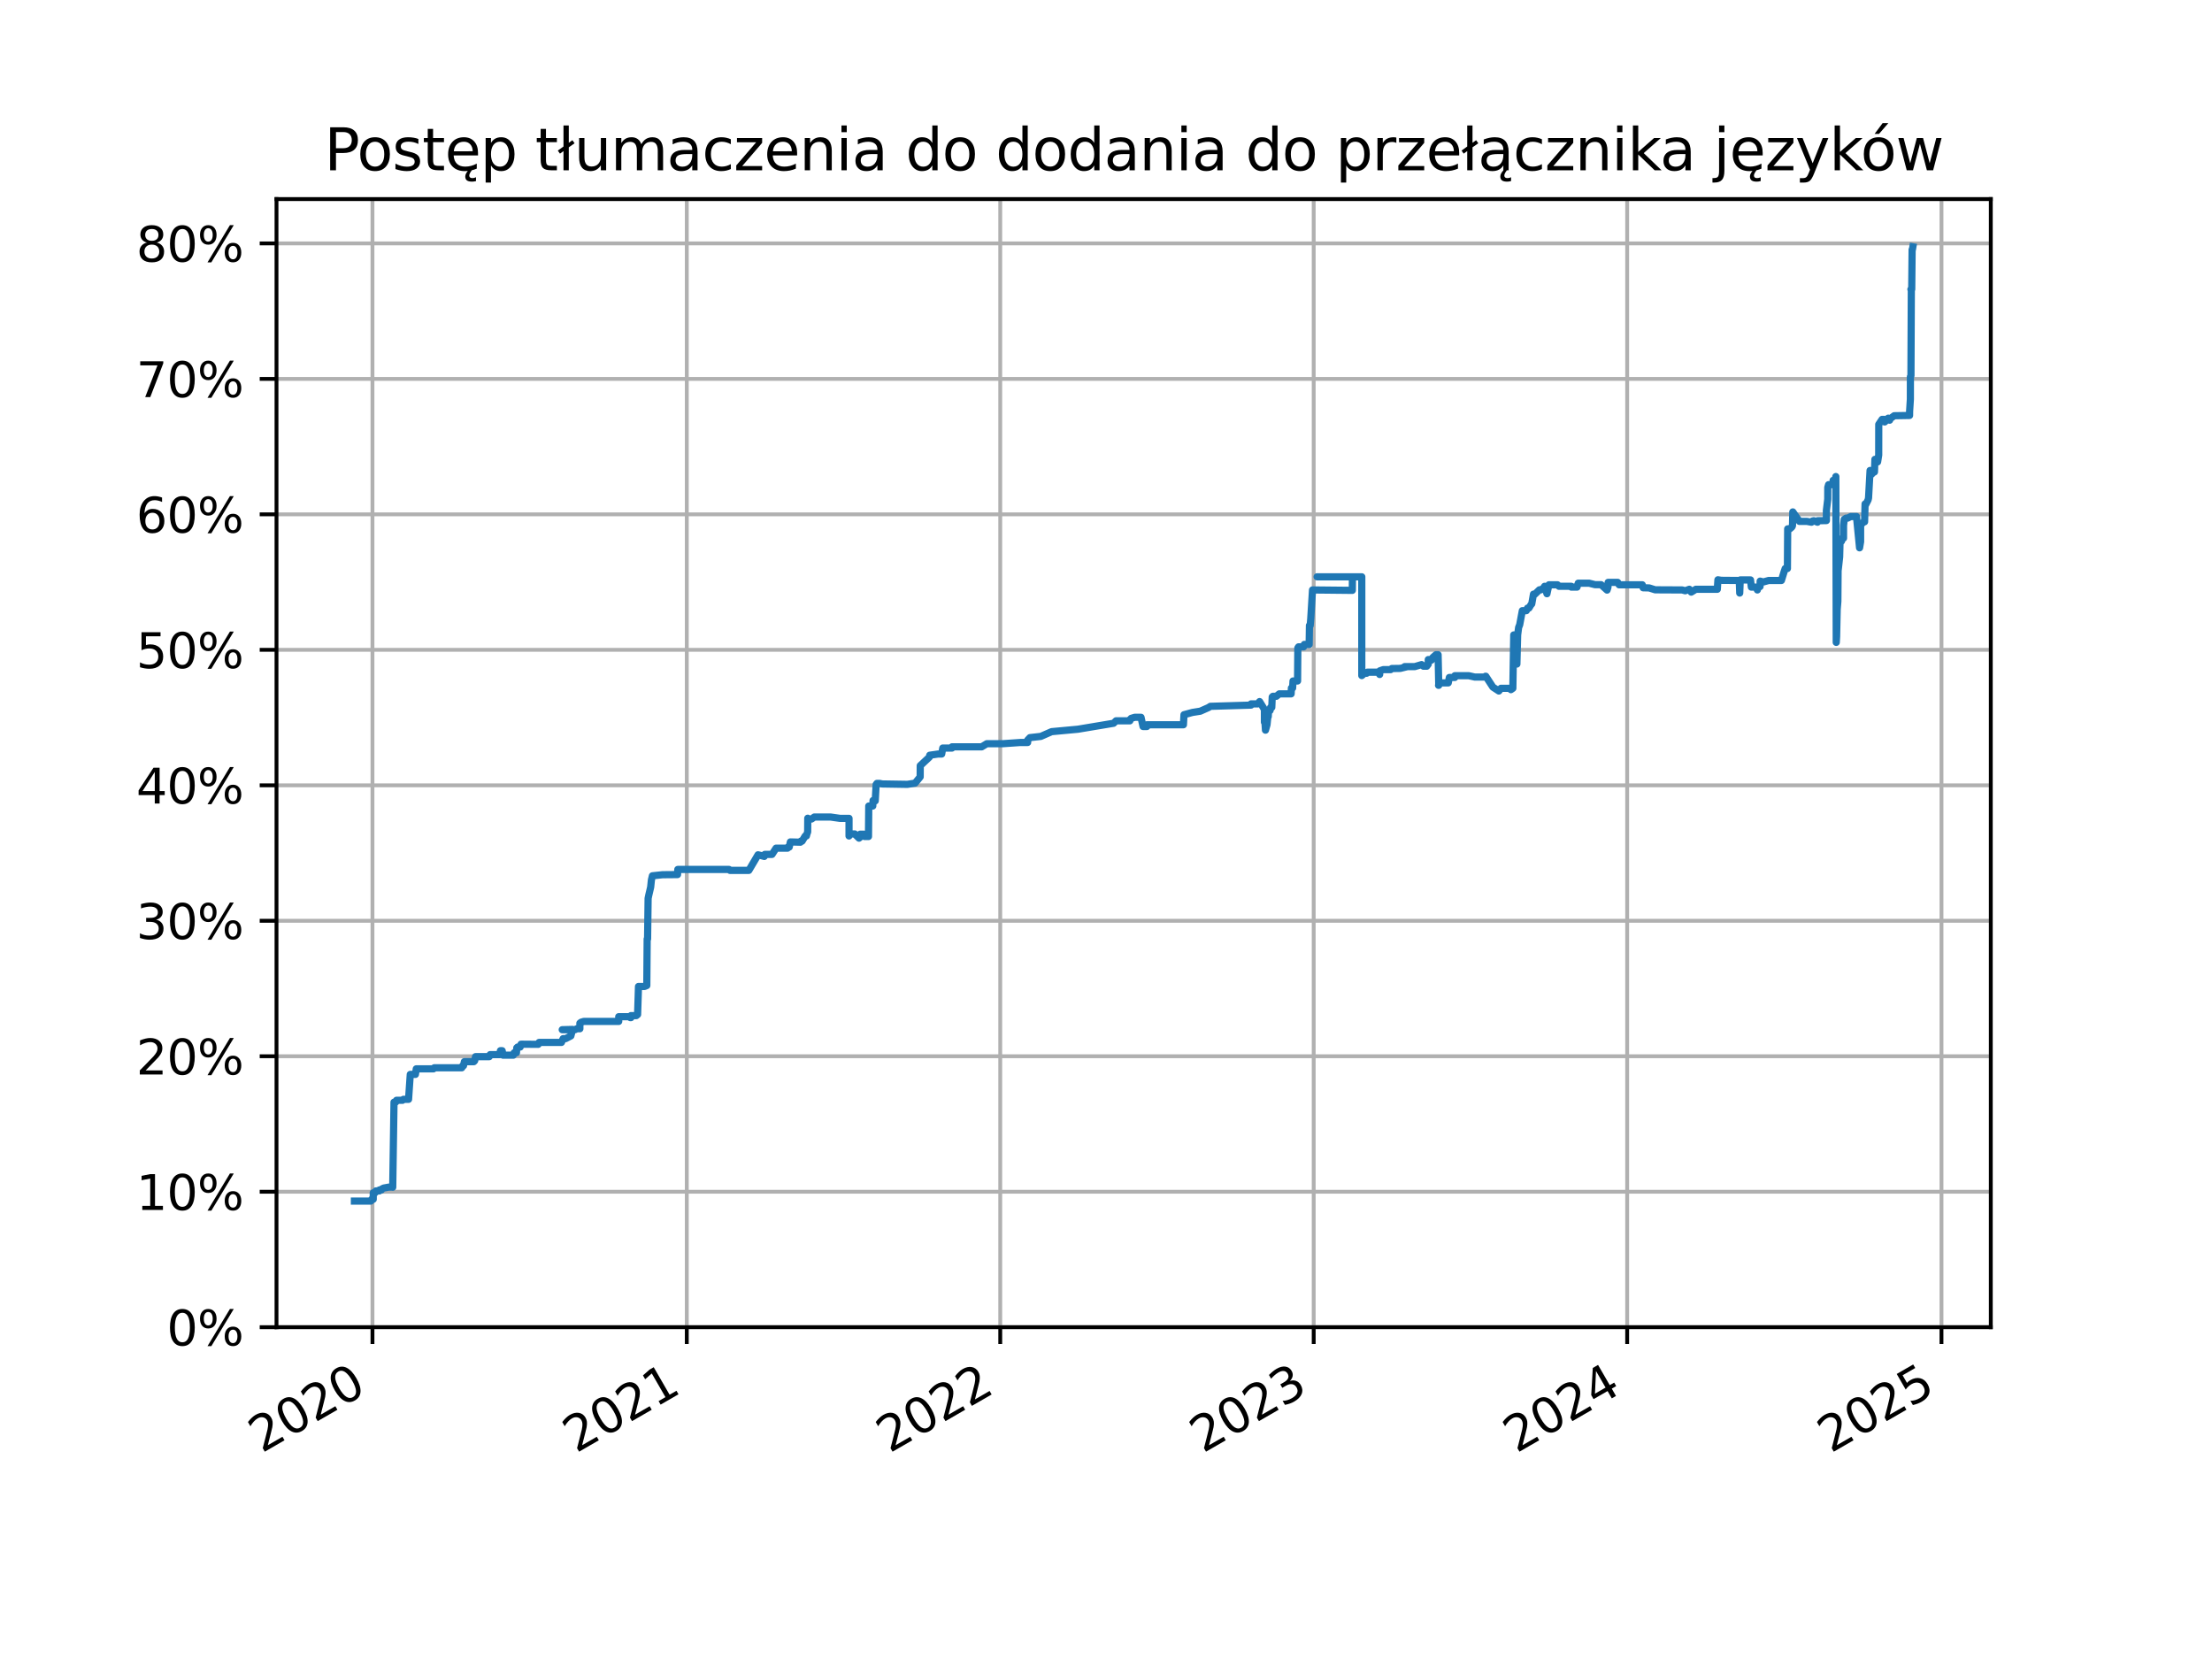 <?xml version="1.0" encoding="utf-8" standalone="no"?>
<!DOCTYPE svg PUBLIC "-//W3C//DTD SVG 1.1//EN"
  "http://www.w3.org/Graphics/SVG/1.1/DTD/svg11.dtd">
<svg xmlns:xlink="http://www.w3.org/1999/xlink" width="460.8pt" height="345.6pt" viewBox="0 0 460.8 345.6" xmlns="http://www.w3.org/2000/svg" version="1.1">
 <defs>
  <style type="text/css">*{stroke-linejoin: round; stroke-linecap: butt}</style>
 </defs>
 <g id="figure_1">
  <g id="patch_1">
   <path d="M 0 345.6 
L 460.8 345.6 
L 460.8 0 
L 0 0 
z
" style="fill: #ffffff"/>
  </g>
  <g id="axes_1">
   <g id="patch_2">
    <path d="M 57.6 276.48 
L 414.72 276.48 
L 414.72 41.472 
L 57.6 41.472 
z
" style="fill: #ffffff"/>
   </g>
   <g id="matplotlib.axis_1">
    <g id="xtick_1">
     <g id="line2d_1">
      <path d="M 77.593 276.48 
L 77.593 41.472 
" clip-path="url(#p7b537347e5)" style="fill: none; stroke: #b0b0b0; stroke-width: 0.8; stroke-linecap: square"/>
     </g>
     <g id="line2d_2">
      <defs>
       <path id="m3f45833c8d" d="M 0 0 
L 0 3.5 
" style="stroke: #000000; stroke-width: 0.8"/>
      </defs>
      <g>
       <use xlink:href="#m3f45833c8d" x="77.593" y="276.48" style="stroke: #000000; stroke-width: 0.8"/>
      </g>
     </g>
     <g id="text_1">
      <!-- 2020 -->
      <g transform="translate(54.513 302.785) rotate(-30) scale(0.1 -0.1)">
       <defs>
        <path id="DejaVuSans-32" d="M 1228 531 
L 3431 531 
L 3431 0 
L 469 0 
L 469 531 
Q 828 903 1448 1529 
Q 2069 2156 2228 2338 
Q 2531 2678 2651 2914 
Q 2772 3150 2772 3378 
Q 2772 3750 2511 3984 
Q 2250 4219 1831 4219 
Q 1534 4219 1204 4116 
Q 875 4013 500 3803 
L 500 4441 
Q 881 4594 1212 4672 
Q 1544 4750 1819 4750 
Q 2544 4750 2975 4387 
Q 3406 4025 3406 3419 
Q 3406 3131 3298 2873 
Q 3191 2616 2906 2266 
Q 2828 2175 2409 1742 
Q 1991 1309 1228 531 
z
" transform="scale(0.016)"/>
        <path id="DejaVuSans-30" d="M 2034 4250 
Q 1547 4250 1301 3770 
Q 1056 3291 1056 2328 
Q 1056 1369 1301 889 
Q 1547 409 2034 409 
Q 2525 409 2770 889 
Q 3016 1369 3016 2328 
Q 3016 3291 2770 3770 
Q 2525 4250 2034 4250 
z
M 2034 4750 
Q 2819 4750 3233 4129 
Q 3647 3509 3647 2328 
Q 3647 1150 3233 529 
Q 2819 -91 2034 -91 
Q 1250 -91 836 529 
Q 422 1150 422 2328 
Q 422 3509 836 4129 
Q 1250 4750 2034 4750 
z
" transform="scale(0.016)"/>
       </defs>
       <use xlink:href="#DejaVuSans-32"/>
       <use xlink:href="#DejaVuSans-30" x="63.623"/>
       <use xlink:href="#DejaVuSans-32" x="127.246"/>
       <use xlink:href="#DejaVuSans-30" x="190.869"/>
      </g>
     </g>
    </g>
    <g id="xtick_2">
     <g id="line2d_3">
      <path d="M 143.071 276.48 
L 143.071 41.472 
" clip-path="url(#p7b537347e5)" style="fill: none; stroke: #b0b0b0; stroke-width: 0.8; stroke-linecap: square"/>
     </g>
     <g id="line2d_4">
      <g>
       <use xlink:href="#m3f45833c8d" x="143.071" y="276.48" style="stroke: #000000; stroke-width: 0.8"/>
      </g>
     </g>
     <g id="text_2">
      <!-- 2021 -->
      <g transform="translate(119.99 302.785) rotate(-30) scale(0.1 -0.1)">
       <defs>
        <path id="DejaVuSans-31" d="M 794 531 
L 1825 531 
L 1825 4091 
L 703 3866 
L 703 4441 
L 1819 4666 
L 2450 4666 
L 2450 531 
L 3481 531 
L 3481 0 
L 794 0 
L 794 531 
z
" transform="scale(0.016)"/>
       </defs>
       <use xlink:href="#DejaVuSans-32"/>
       <use xlink:href="#DejaVuSans-30" x="63.623"/>
       <use xlink:href="#DejaVuSans-32" x="127.246"/>
       <use xlink:href="#DejaVuSans-31" x="190.869"/>
      </g>
     </g>
    </g>
    <g id="xtick_3">
     <g id="line2d_5">
      <path d="M 208.37 276.48 
L 208.37 41.472 
" clip-path="url(#p7b537347e5)" style="fill: none; stroke: #b0b0b0; stroke-width: 0.8; stroke-linecap: square"/>
     </g>
     <g id="line2d_6">
      <g>
       <use xlink:href="#m3f45833c8d" x="208.37" y="276.48" style="stroke: #000000; stroke-width: 0.8"/>
      </g>
     </g>
     <g id="text_3">
      <!-- 2022 -->
      <g transform="translate(185.289 302.785) rotate(-30) scale(0.1 -0.1)">
       <use xlink:href="#DejaVuSans-32"/>
       <use xlink:href="#DejaVuSans-30" x="63.623"/>
       <use xlink:href="#DejaVuSans-32" x="127.246"/>
       <use xlink:href="#DejaVuSans-32" x="190.869"/>
      </g>
     </g>
    </g>
    <g id="xtick_4">
     <g id="line2d_7">
      <path d="M 273.668 276.48 
L 273.668 41.472 
" clip-path="url(#p7b537347e5)" style="fill: none; stroke: #b0b0b0; stroke-width: 0.8; stroke-linecap: square"/>
     </g>
     <g id="line2d_8">
      <g>
       <use xlink:href="#m3f45833c8d" x="273.668" y="276.48" style="stroke: #000000; stroke-width: 0.8"/>
      </g>
     </g>
     <g id="text_4">
      <!-- 2023 -->
      <g transform="translate(250.588 302.785) rotate(-30) scale(0.1 -0.1)">
       <defs>
        <path id="DejaVuSans-33" d="M 2597 2516 
Q 3050 2419 3304 2112 
Q 3559 1806 3559 1356 
Q 3559 666 3084 287 
Q 2609 -91 1734 -91 
Q 1441 -91 1130 -33 
Q 819 25 488 141 
L 488 750 
Q 750 597 1062 519 
Q 1375 441 1716 441 
Q 2309 441 2620 675 
Q 2931 909 2931 1356 
Q 2931 1769 2642 2001 
Q 2353 2234 1838 2234 
L 1294 2234 
L 1294 2753 
L 1863 2753 
Q 2328 2753 2575 2939 
Q 2822 3125 2822 3475 
Q 2822 3834 2567 4026 
Q 2313 4219 1838 4219 
Q 1578 4219 1281 4162 
Q 984 4106 628 3988 
L 628 4550 
Q 988 4650 1302 4700 
Q 1616 4750 1894 4750 
Q 2613 4750 3031 4423 
Q 3450 4097 3450 3541 
Q 3450 3153 3228 2886 
Q 3006 2619 2597 2516 
z
" transform="scale(0.016)"/>
       </defs>
       <use xlink:href="#DejaVuSans-32"/>
       <use xlink:href="#DejaVuSans-30" x="63.623"/>
       <use xlink:href="#DejaVuSans-32" x="127.246"/>
       <use xlink:href="#DejaVuSans-33" x="190.869"/>
      </g>
     </g>
    </g>
    <g id="xtick_5">
     <g id="line2d_9">
      <path d="M 338.967 276.48 
L 338.967 41.472 
" clip-path="url(#p7b537347e5)" style="fill: none; stroke: #b0b0b0; stroke-width: 0.8; stroke-linecap: square"/>
     </g>
     <g id="line2d_10">
      <g>
       <use xlink:href="#m3f45833c8d" x="338.967" y="276.48" style="stroke: #000000; stroke-width: 0.8"/>
      </g>
     </g>
     <g id="text_5">
      <!-- 2024 -->
      <g transform="translate(315.887 302.785) rotate(-30) scale(0.1 -0.1)">
       <defs>
        <path id="DejaVuSans-34" d="M 2419 4116 
L 825 1625 
L 2419 1625 
L 2419 4116 
z
M 2253 4666 
L 3047 4666 
L 3047 1625 
L 3713 1625 
L 3713 1100 
L 3047 1100 
L 3047 0 
L 2419 0 
L 2419 1100 
L 313 1100 
L 313 1709 
L 2253 4666 
z
" transform="scale(0.016)"/>
       </defs>
       <use xlink:href="#DejaVuSans-32"/>
       <use xlink:href="#DejaVuSans-30" x="63.623"/>
       <use xlink:href="#DejaVuSans-32" x="127.246"/>
       <use xlink:href="#DejaVuSans-34" x="190.869"/>
      </g>
     </g>
    </g>
    <g id="xtick_6">
     <g id="line2d_11">
      <path d="M 404.445 276.48 
L 404.445 41.472 
" clip-path="url(#p7b537347e5)" style="fill: none; stroke: #b0b0b0; stroke-width: 0.8; stroke-linecap: square"/>
     </g>
     <g id="line2d_12">
      <g>
       <use xlink:href="#m3f45833c8d" x="404.445" y="276.48" style="stroke: #000000; stroke-width: 0.8"/>
      </g>
     </g>
     <g id="text_6">
      <!-- 2025 -->
      <g transform="translate(381.365 302.785) rotate(-30) scale(0.1 -0.1)">
       <defs>
        <path id="DejaVuSans-35" d="M 691 4666 
L 3169 4666 
L 3169 4134 
L 1269 4134 
L 1269 2991 
Q 1406 3038 1543 3061 
Q 1681 3084 1819 3084 
Q 2600 3084 3056 2656 
Q 3513 2228 3513 1497 
Q 3513 744 3044 326 
Q 2575 -91 1722 -91 
Q 1428 -91 1123 -41 
Q 819 9 494 109 
L 494 744 
Q 775 591 1075 516 
Q 1375 441 1709 441 
Q 2250 441 2565 725 
Q 2881 1009 2881 1497 
Q 2881 1984 2565 2268 
Q 2250 2553 1709 2553 
Q 1456 2553 1204 2497 
Q 953 2441 691 2322 
L 691 4666 
z
" transform="scale(0.016)"/>
       </defs>
       <use xlink:href="#DejaVuSans-32"/>
       <use xlink:href="#DejaVuSans-30" x="63.623"/>
       <use xlink:href="#DejaVuSans-32" x="127.246"/>
       <use xlink:href="#DejaVuSans-35" x="190.869"/>
      </g>
     </g>
    </g>
   </g>
   <g id="matplotlib.axis_2">
    <g id="ytick_1">
     <g id="line2d_13">
      <path d="M 57.6 276.48 
L 414.72 276.48 
" clip-path="url(#p7b537347e5)" style="fill: none; stroke: #b0b0b0; stroke-width: 0.8; stroke-linecap: square"/>
     </g>
     <g id="line2d_14">
      <defs>
       <path id="m9846910e8b" d="M 0 0 
L -3.5 0 
" style="stroke: #000000; stroke-width: 0.8"/>
      </defs>
      <g>
       <use xlink:href="#m9846910e8b" x="57.6" y="276.48" style="stroke: #000000; stroke-width: 0.8"/>
      </g>
     </g>
     <g id="text_7">
      <!-- 0% -->
      <g transform="translate(34.736 280.279) scale(0.1 -0.1)">
       <defs>
        <path id="DejaVuSans-25" d="M 4653 2053 
Q 4381 2053 4226 1822 
Q 4072 1591 4072 1178 
Q 4072 772 4226 539 
Q 4381 306 4653 306 
Q 4919 306 5073 539 
Q 5228 772 5228 1178 
Q 5228 1588 5073 1820 
Q 4919 2053 4653 2053 
z
M 4653 2450 
Q 5147 2450 5437 2106 
Q 5728 1763 5728 1178 
Q 5728 594 5436 251 
Q 5144 -91 4653 -91 
Q 4153 -91 3862 251 
Q 3572 594 3572 1178 
Q 3572 1766 3864 2108 
Q 4156 2450 4653 2450 
z
M 1428 4353 
Q 1159 4353 1004 4120 
Q 850 3888 850 3481 
Q 850 3069 1003 2837 
Q 1156 2606 1428 2606 
Q 1700 2606 1854 2837 
Q 2009 3069 2009 3481 
Q 2009 3884 1853 4118 
Q 1697 4353 1428 4353 
z
M 4250 4750 
L 4750 4750 
L 1831 -91 
L 1331 -91 
L 4250 4750 
z
M 1428 4750 
Q 1922 4750 2215 4408 
Q 2509 4066 2509 3481 
Q 2509 2891 2217 2550 
Q 1925 2209 1428 2209 
Q 931 2209 642 2551 
Q 353 2894 353 3481 
Q 353 4063 643 4406 
Q 934 4750 1428 4750 
z
" transform="scale(0.016)"/>
       </defs>
       <use xlink:href="#DejaVuSans-30"/>
       <use xlink:href="#DejaVuSans-25" x="63.623"/>
      </g>
     </g>
    </g>
    <g id="ytick_2">
     <g id="line2d_15">
      <path d="M 57.6 248.258 
L 414.72 248.258 
" clip-path="url(#p7b537347e5)" style="fill: none; stroke: #b0b0b0; stroke-width: 0.8; stroke-linecap: square"/>
     </g>
     <g id="line2d_16">
      <g>
       <use xlink:href="#m9846910e8b" x="57.6" y="248.258" style="stroke: #000000; stroke-width: 0.8"/>
      </g>
     </g>
     <g id="text_8">
      <!-- 10% -->
      <g transform="translate(28.373 252.057) scale(0.1 -0.1)">
       <use xlink:href="#DejaVuSans-31"/>
       <use xlink:href="#DejaVuSans-30" x="63.623"/>
       <use xlink:href="#DejaVuSans-25" x="127.246"/>
      </g>
     </g>
    </g>
    <g id="ytick_3">
     <g id="line2d_17">
      <path d="M 57.6 220.037 
L 414.72 220.037 
" clip-path="url(#p7b537347e5)" style="fill: none; stroke: #b0b0b0; stroke-width: 0.8; stroke-linecap: square"/>
     </g>
     <g id="line2d_18">
      <g>
       <use xlink:href="#m9846910e8b" x="57.6" y="220.037" style="stroke: #000000; stroke-width: 0.8"/>
      </g>
     </g>
     <g id="text_9">
      <!-- 20% -->
      <g transform="translate(28.373 223.836) scale(0.1 -0.1)">
       <use xlink:href="#DejaVuSans-32"/>
       <use xlink:href="#DejaVuSans-30" x="63.623"/>
       <use xlink:href="#DejaVuSans-25" x="127.246"/>
      </g>
     </g>
    </g>
    <g id="ytick_4">
     <g id="line2d_19">
      <path d="M 57.6 191.815 
L 414.72 191.815 
" clip-path="url(#p7b537347e5)" style="fill: none; stroke: #b0b0b0; stroke-width: 0.8; stroke-linecap: square"/>
     </g>
     <g id="line2d_20">
      <g>
       <use xlink:href="#m9846910e8b" x="57.6" y="191.815" style="stroke: #000000; stroke-width: 0.8"/>
      </g>
     </g>
     <g id="text_10">
      <!-- 30% -->
      <g transform="translate(28.373 195.614) scale(0.1 -0.1)">
       <use xlink:href="#DejaVuSans-33"/>
       <use xlink:href="#DejaVuSans-30" x="63.623"/>
       <use xlink:href="#DejaVuSans-25" x="127.246"/>
      </g>
     </g>
    </g>
    <g id="ytick_5">
     <g id="line2d_21">
      <path d="M 57.6 163.593 
L 414.72 163.593 
" clip-path="url(#p7b537347e5)" style="fill: none; stroke: #b0b0b0; stroke-width: 0.8; stroke-linecap: square"/>
     </g>
     <g id="line2d_22">
      <g>
       <use xlink:href="#m9846910e8b" x="57.6" y="163.593" style="stroke: #000000; stroke-width: 0.8"/>
      </g>
     </g>
     <g id="text_11">
      <!-- 40% -->
      <g transform="translate(28.373 167.392) scale(0.1 -0.1)">
       <use xlink:href="#DejaVuSans-34"/>
       <use xlink:href="#DejaVuSans-30" x="63.623"/>
       <use xlink:href="#DejaVuSans-25" x="127.246"/>
      </g>
     </g>
    </g>
    <g id="ytick_6">
     <g id="line2d_23">
      <path d="M 57.6 135.371 
L 414.72 135.371 
" clip-path="url(#p7b537347e5)" style="fill: none; stroke: #b0b0b0; stroke-width: 0.8; stroke-linecap: square"/>
     </g>
     <g id="line2d_24">
      <g>
       <use xlink:href="#m9846910e8b" x="57.6" y="135.371" style="stroke: #000000; stroke-width: 0.8"/>
      </g>
     </g>
     <g id="text_12">
      <!-- 50% -->
      <g transform="translate(28.373 139.171) scale(0.1 -0.1)">
       <use xlink:href="#DejaVuSans-35"/>
       <use xlink:href="#DejaVuSans-30" x="63.623"/>
       <use xlink:href="#DejaVuSans-25" x="127.246"/>
      </g>
     </g>
    </g>
    <g id="ytick_7">
     <g id="line2d_25">
      <path d="M 57.6 107.15 
L 414.72 107.15 
" clip-path="url(#p7b537347e5)" style="fill: none; stroke: #b0b0b0; stroke-width: 0.8; stroke-linecap: square"/>
     </g>
     <g id="line2d_26">
      <g>
       <use xlink:href="#m9846910e8b" x="57.6" y="107.15" style="stroke: #000000; stroke-width: 0.8"/>
      </g>
     </g>
     <g id="text_13">
      <!-- 60% -->
      <g transform="translate(28.373 110.949) scale(0.1 -0.1)">
       <defs>
        <path id="DejaVuSans-36" d="M 2113 2584 
Q 1688 2584 1439 2293 
Q 1191 2003 1191 1497 
Q 1191 994 1439 701 
Q 1688 409 2113 409 
Q 2538 409 2786 701 
Q 3034 994 3034 1497 
Q 3034 2003 2786 2293 
Q 2538 2584 2113 2584 
z
M 3366 4563 
L 3366 3988 
Q 3128 4100 2886 4159 
Q 2644 4219 2406 4219 
Q 1781 4219 1451 3797 
Q 1122 3375 1075 2522 
Q 1259 2794 1537 2939 
Q 1816 3084 2150 3084 
Q 2853 3084 3261 2657 
Q 3669 2231 3669 1497 
Q 3669 778 3244 343 
Q 2819 -91 2113 -91 
Q 1303 -91 875 529 
Q 447 1150 447 2328 
Q 447 3434 972 4092 
Q 1497 4750 2381 4750 
Q 2619 4750 2861 4703 
Q 3103 4656 3366 4563 
z
" transform="scale(0.016)"/>
       </defs>
       <use xlink:href="#DejaVuSans-36"/>
       <use xlink:href="#DejaVuSans-30" x="63.623"/>
       <use xlink:href="#DejaVuSans-25" x="127.246"/>
      </g>
     </g>
    </g>
    <g id="ytick_8">
     <g id="line2d_27">
      <path d="M 57.6 78.928 
L 414.72 78.928 
" clip-path="url(#p7b537347e5)" style="fill: none; stroke: #b0b0b0; stroke-width: 0.8; stroke-linecap: square"/>
     </g>
     <g id="line2d_28">
      <g>
       <use xlink:href="#m9846910e8b" x="57.6" y="78.928" style="stroke: #000000; stroke-width: 0.8"/>
      </g>
     </g>
     <g id="text_14">
      <!-- 70% -->
      <g transform="translate(28.373 82.727) scale(0.1 -0.1)">
       <defs>
        <path id="DejaVuSans-37" d="M 525 4666 
L 3525 4666 
L 3525 4397 
L 1831 0 
L 1172 0 
L 2766 4134 
L 525 4134 
L 525 4666 
z
" transform="scale(0.016)"/>
       </defs>
       <use xlink:href="#DejaVuSans-37"/>
       <use xlink:href="#DejaVuSans-30" x="63.623"/>
       <use xlink:href="#DejaVuSans-25" x="127.246"/>
      </g>
     </g>
    </g>
    <g id="ytick_9">
     <g id="line2d_29">
      <path d="M 57.6 50.706 
L 414.72 50.706 
" clip-path="url(#p7b537347e5)" style="fill: none; stroke: #b0b0b0; stroke-width: 0.8; stroke-linecap: square"/>
     </g>
     <g id="line2d_30">
      <g>
       <use xlink:href="#m9846910e8b" x="57.6" y="50.706" style="stroke: #000000; stroke-width: 0.8"/>
      </g>
     </g>
     <g id="text_15">
      <!-- 80% -->
      <g transform="translate(28.373 54.505) scale(0.1 -0.1)">
       <defs>
        <path id="DejaVuSans-38" d="M 2034 2216 
Q 1584 2216 1326 1975 
Q 1069 1734 1069 1313 
Q 1069 891 1326 650 
Q 1584 409 2034 409 
Q 2484 409 2743 651 
Q 3003 894 3003 1313 
Q 3003 1734 2745 1975 
Q 2488 2216 2034 2216 
z
M 1403 2484 
Q 997 2584 770 2862 
Q 544 3141 544 3541 
Q 544 4100 942 4425 
Q 1341 4750 2034 4750 
Q 2731 4750 3128 4425 
Q 3525 4100 3525 3541 
Q 3525 3141 3298 2862 
Q 3072 2584 2669 2484 
Q 3125 2378 3379 2068 
Q 3634 1759 3634 1313 
Q 3634 634 3220 271 
Q 2806 -91 2034 -91 
Q 1263 -91 848 271 
Q 434 634 434 1313 
Q 434 1759 690 2068 
Q 947 2378 1403 2484 
z
M 1172 3481 
Q 1172 3119 1398 2916 
Q 1625 2713 2034 2713 
Q 2441 2713 2670 2916 
Q 2900 3119 2900 3481 
Q 2900 3844 2670 4047 
Q 2441 4250 2034 4250 
Q 1625 4250 1398 4047 
Q 1172 3844 1172 3481 
z
" transform="scale(0.016)"/>
       </defs>
       <use xlink:href="#DejaVuSans-38"/>
       <use xlink:href="#DejaVuSans-30" x="63.623"/>
       <use xlink:href="#DejaVuSans-25" x="127.246"/>
      </g>
     </g>
    </g>
   </g>
   <g id="line2d_31">
    <path d="M 398.487 51.412 
L 398.386 52.004 
L 398.33 52.004 
L 398.247 60.273 
L 398.076 60.273 
L 398.166 60.273 
L 398.085 78.251 
L 397.972 78.476 
L 397.966 83.161 
L 397.808 85.673 
L 397.797 86.548 
L 394.603 86.604 
L 393.714 87.253 
L 393.642 87.536 
L 393.351 87.112 
L 393.347 87.197 
L 392.613 87.902 
L 392.539 87.366 
L 392.08 87.366 
L 391.379 88.41 
L 391.368 94.788 
L 391.137 96.228 
L 390.735 95.692 
L 390.578 95.692 
L 390.485 98.316 
L 390.101 98.514 
L 389.885 98.796 
L 389.568 98.006 
L 389.251 103.735 
L 389.151 104.158 
L 388.633 105.174 
L 388.53 104.977 
L 388.427 108.702 
L 388.241 108.702 
L 387.861 109.097 
L 387.6 109.097 
L 387.596 112.85 
L 387.38 114.12 
L 386.739 107.601 
L 385.561 107.601 
L 384.875 107.94 
L 384.57 107.94 
L 384.186 108.194 
L 384.044 109.464 
L 384.039 112.117 
L 383.757 112.117 
L 383.623 112.738 
L 383.314 112.738 
L 383.232 116.039 
L 382.907 118.918 
L 382.859 125.268 
L 382.721 126.933 
L 382.598 132.606 
L 382.523 133.819 
L 382.438 99.276 
L 382.371 100.151 
L 381.875 100.066 
L 381.845 100.969 
L 380.926 100.969 
L 380.761 101.533 
L 380.753 103.989 
L 380.471 106.331 
L 380.47 108.448 
L 378.632 108.476 
L 378.614 108.786 
L 377.854 108.476 
L 377.585 108.532 
L 377.361 108.786 
L 376.422 108.617 
L 374.857 108.617 
L 373.474 106.642 
L 373.407 109.52 
L 373.288 109.774 
L 372.841 110.169 
L 372.408 110.169 
L 372.352 118.438 
L 371.888 118.438 
L 371.674 119.059 
L 371.1 120.922 
L 368.457 120.922 
L 367.343 121.232 
L 366.672 121.063 
L 366.65 122.192 
L 366.102 122.502 
L 366.091 122.897 
L 365.845 122.305 
L 364.838 122.305 
L 364.663 120.809 
L 362.52 120.809 
L 362.415 123.546 
L 362.334 121.289 
L 362.1 120.922 
L 358.577 120.894 
L 357.876 120.781 
L 357.747 122.756 
L 353.273 122.756 
L 352.315 123.349 
L 351.917 122.756 
L 351.063 123.067 
L 350.424 122.897 
L 344.805 122.869 
L 343.549 122.474 
L 342.297 122.446 
L 342.118 121.825 
L 337.288 121.825 
L 336.993 121.317 
L 335.007 121.317 
L 334.962 122.361 
L 334.783 122.926 
L 333.531 121.797 
L 332.278 121.797 
L 331.026 121.486 
L 328.773 121.486 
L 328.522 122.305 
L 327.327 122.305 
L 327.326 122.135 
L 324.765 122.135 
L 324.455 121.825 
L 322.666 121.825 
L 322.26 123.688 
L 321.772 122.135 
L 321.604 122.446 
L 321.008 122.869 
L 320.691 122.869 
L 319.755 123.772 
L 319.45 123.772 
L 319.092 125.804 
L 318.909 126.002 
L 318.503 126.679 
L 318.209 126.679 
L 317.959 127.215 
L 317.128 127.215 
L 316.58 130.15 
L 316.356 130.715 
L 316.155 132.267 
L 315.998 138.335 
L 315.958 132.267 
L 315.342 132.267 
L 315.152 143.386 
L 314.746 143.669 
L 314.541 143.386 
L 312.676 143.386 
L 312.241 143.951 
L 310.989 143.132 
L 309.521 140.875 
L 309.461 140.875 
L 309.455 141.044 
L 307.232 141.044 
L 305.98 140.762 
L 303.069 140.762 
L 303.065 141.129 
L 301.928 141.129 
L 301.697 142.257 
L 299.867 142.257 
L 299.672 142.765 
L 299.718 142.765 
L 299.583 136.387 
L 299.133 136.387 
L 298.443 137.008 
L 298.195 137.516 
L 297.907 137.403 
L 297.534 137.403 
L 297.53 138.363 
L 297.213 138.786 
L 296.539 138.786 
L 296.144 138.448 
L 294.709 138.871 
L 292.612 138.871 
L 293.192 138.871 
L 291.705 139.238 
L 289.934 139.266 
L 289.7 139.492 
L 288.171 139.492 
L 287.441 139.746 
L 287.407 140.508 
L 287.406 140.028 
L 284.839 140.028 
L 284.694 140.254 
L 284.385 140.141 
L 283.686 140.733 
L 283.685 120.16 
L 274.375 120.16 
L 281.738 120.16 
L 281.714 122.982 
L 273.421 122.897 
L 273.057 128.852 
L 272.937 130.291 
L 272.781 130.291 
L 272.721 134.271 
L 271.718 134.242 
L 271.556 134.75 
L 270.516 134.75 
L 270.364 134.976 
L 270.307 141.862 
L 269.357 141.862 
L 269.275 143.33 
L 269.023 143.33 
L 268.967 144.543 
L 266.494 144.543 
L 265.887 145.051 
L 265.167 145.051 
L 265.027 145.193 
L 264.937 147.366 
L 264.69 147.366 
L 264.58 148.015 
L 264.266 148.015 
L 264.198 149.285 
L 264.113 149.285 
L 263.945 150.95 
L 263.621 152.107 
L 263.453 149.51 
L 263.448 150.442 
L 263.404 150.442 
L 263.401 147.789 
L 262.395 146.152 
L 262.019 146.632 
L 260.621 146.632 
L 260.616 146.886 
L 252.147 147.14 
L 251.755 147.394 
L 250.037 148.156 
L 248.419 148.41 
L 246.645 148.89 
L 246.529 150.978 
L 238.945 150.978 
L 238.919 151.345 
L 238.118 151.345 
L 237.693 149.426 
L 236.382 149.426 
L 235.636 149.652 
L 235.48 149.906 
L 235.375 149.906 
L 235.367 150.16 
L 232.497 150.16 
L 231.982 150.668 
L 224.555 151.909 
L 219.072 152.417 
L 216.824 153.405 
L 214.562 153.659 
L 214.085 154.167 
L 214.077 154.675 
L 212.535 154.675 
L 208.867 154.929 
L 205.572 154.929 
L 204.502 155.578 
L 198.324 155.578 
L 198.319 155.832 
L 196.395 155.832 
L 196.174 157.074 
L 195.445 157.074 
L 193.679 157.328 
L 193.604 157.723 
L 191.704 159.501 
L 191.689 161.843 
L 190.63 163.142 
L 189.015 163.396 
L 183.786 163.311 
L 183.251 163.198 
L 182.681 163.198 
L 182.517 163.424 
L 182.327 166.839 
L 181.875 166.754 
L 181.814 167.911 
L 180.977 167.911 
L 180.921 174.261 
L 180.1 174.261 
L 180.203 174.261 
L 180.027 173.781 
L 179.184 173.781 
L 179.18 174.402 
L 178.95 174.6 
L 178.056 173.725 
L 176.87 173.725 
L 176.868 174.148 
L 176.866 170.479 
L 176.865 170.479 
L 174.967 170.479 
L 172.999 170.197 
L 169.646 170.197 
L 169.062 170.62 
L 168.524 170.62 
L 168.273 170.451 
L 168.254 173.301 
L 168.097 173.725 
L 167.988 174.148 
L 167.745 174.148 
L 167.093 175.22 
L 166.83 175.22 
L 166.735 175.446 
L 164.648 175.39 
L 164.41 176.462 
L 164.15 176.462 
L 164.052 176.688 
L 161.668 176.688 
L 160.828 177.986 
L 159.322 177.986 
L 159.218 178.409 
L 157.911 178.071 
L 155.999 181.316 
L 152.058 181.316 
L 151.879 181.119 
L 141.2 181.119 
L 141.143 182.191 
L 138.03 182.219 
L 135.91 182.445 
L 135.705 183.292 
L 135.545 184.816 
L 135.139 186.537 
L 135.014 187.158 
L 134.903 195.597 
L 134.818 195.597 
L 134.741 205.305 
L 134.271 205.502 
L 133.009 205.502 
L 132.823 211.344 
L 132.821 211.344 
L 132.554 211.57 
L 131.446 211.57 
L 131.437 211.993 
L 131.298 211.993 
L 131.121 211.796 
L 128.895 211.796 
L 128.887 212.784 
L 121.608 212.784 
L 121.036 212.953 
L 120.8 213.15 
L 120.797 214.308 
L 120.153 214.308 
L 119.793 214.505 
L 117.123 214.505 
L 119.279 214.449 
L 118.921 215.803 
L 117.83 216.368 
L 117.311 216.368 
L 116.954 217.158 
L 112.302 217.158 
L 112.123 217.553 
L 108.544 217.525 
L 108.366 218.117 
L 107.829 218.117 
L 107.65 218.287 
L 107.588 219.303 
L 107.113 219.303 
L 106.935 219.811 
L 104.787 219.811 
L 104.609 218.879 
L 104.251 218.879 
L 104.073 219.698 
L 102.104 219.698 
L 101.925 220.121 
L 99.063 220.121 
L 98.884 220.968 
L 98.705 221.165 
L 96.737 221.165 
L 96.558 222.012 
L 96.379 222.012 
L 96.2 222.435 
L 90.475 222.435 
L 90.297 222.661 
L 86.718 222.661 
L 86.54 223.818 
L 85.466 223.818 
L 85.109 229.011 
L 84.035 229.011 
L 83.856 229.209 
L 82.603 229.209 
L 82.425 229.604 
L 82.081 229.604 
L 82.031 232.877 
L 81.811 247.327 
L 81.772 247.299 
L 80.993 247.299 
L 79.921 247.496 
L 79.532 247.694 
L 79.456 247.891 
L 79.026 247.891 
L 79.026 248.089 
L 78.31 248.089 
L 78.31 248.286 
L 78.131 248.286 
L 78.131 248.484 
L 77.754 248.484 
L 77.75 249.839 
L 77.437 249.839 
L 77.416 250.036 
L 77.316 250.036 
L 77.245 250.206 
L 73.833 250.206 
L 73.833 250.206 
" clip-path="url(#p7b537347e5)" style="fill: none; stroke: #1f77b4; stroke-width: 1.5; stroke-linecap: square"/>
   </g>
   <g id="patch_3">
    <path d="M 57.6 276.48 
L 57.6 41.472 
" style="fill: none; stroke: #000000; stroke-width: 0.8; stroke-linejoin: miter; stroke-linecap: square"/>
   </g>
   <g id="patch_4">
    <path d="M 414.72 276.48 
L 414.72 41.472 
" style="fill: none; stroke: #000000; stroke-width: 0.8; stroke-linejoin: miter; stroke-linecap: square"/>
   </g>
   <g id="patch_5">
    <path d="M 57.6 276.48 
L 414.72 276.48 
" style="fill: none; stroke: #000000; stroke-width: 0.8; stroke-linejoin: miter; stroke-linecap: square"/>
   </g>
   <g id="patch_6">
    <path d="M 57.6 41.472 
L 414.72 41.472 
" style="fill: none; stroke: #000000; stroke-width: 0.8; stroke-linejoin: miter; stroke-linecap: square"/>
   </g>
   <g id="text_16">
    <!-- Postęp tłumaczenia do dodania do przełącznika języków -->
    <g transform="translate(67.571 35.472) scale(0.12 -0.12)">
     <defs>
      <path id="DejaVuSans-50" d="M 1259 4147 
L 1259 2394 
L 2053 2394 
Q 2494 2394 2734 2622 
Q 2975 2850 2975 3272 
Q 2975 3691 2734 3919 
Q 2494 4147 2053 4147 
L 1259 4147 
z
M 628 4666 
L 2053 4666 
Q 2838 4666 3239 4311 
Q 3641 3956 3641 3272 
Q 3641 2581 3239 2228 
Q 2838 1875 2053 1875 
L 1259 1875 
L 1259 0 
L 628 0 
L 628 4666 
z
" transform="scale(0.016)"/>
      <path id="DejaVuSans-6f" d="M 1959 3097 
Q 1497 3097 1228 2736 
Q 959 2375 959 1747 
Q 959 1119 1226 758 
Q 1494 397 1959 397 
Q 2419 397 2687 759 
Q 2956 1122 2956 1747 
Q 2956 2369 2687 2733 
Q 2419 3097 1959 3097 
z
M 1959 3584 
Q 2709 3584 3137 3096 
Q 3566 2609 3566 1747 
Q 3566 888 3137 398 
Q 2709 -91 1959 -91 
Q 1206 -91 779 398 
Q 353 888 353 1747 
Q 353 2609 779 3096 
Q 1206 3584 1959 3584 
z
" transform="scale(0.016)"/>
      <path id="DejaVuSans-73" d="M 2834 3397 
L 2834 2853 
Q 2591 2978 2328 3040 
Q 2066 3103 1784 3103 
Q 1356 3103 1142 2972 
Q 928 2841 928 2578 
Q 928 2378 1081 2264 
Q 1234 2150 1697 2047 
L 1894 2003 
Q 2506 1872 2764 1633 
Q 3022 1394 3022 966 
Q 3022 478 2636 193 
Q 2250 -91 1575 -91 
Q 1294 -91 989 -36 
Q 684 19 347 128 
L 347 722 
Q 666 556 975 473 
Q 1284 391 1588 391 
Q 1994 391 2212 530 
Q 2431 669 2431 922 
Q 2431 1156 2273 1281 
Q 2116 1406 1581 1522 
L 1381 1569 
Q 847 1681 609 1914 
Q 372 2147 372 2553 
Q 372 3047 722 3315 
Q 1072 3584 1716 3584 
Q 2034 3584 2315 3537 
Q 2597 3491 2834 3397 
z
" transform="scale(0.016)"/>
      <path id="DejaVuSans-74" d="M 1172 4494 
L 1172 3500 
L 2356 3500 
L 2356 3053 
L 1172 3053 
L 1172 1153 
Q 1172 725 1289 603 
Q 1406 481 1766 481 
L 2356 481 
L 2356 0 
L 1766 0 
Q 1100 0 847 248 
Q 594 497 594 1153 
L 594 3053 
L 172 3053 
L 172 3500 
L 594 3500 
L 594 4494 
L 1172 4494 
z
" transform="scale(0.016)"/>
      <path id="DejaVuSans-119" d="M 3597 1894 
L 3597 1613 
L 953 1613 
Q 991 1019 1311 708 
Q 1631 397 2203 397 
Q 2534 397 2845 478 
Q 3156 559 3463 722 
L 3463 178 
Q 3153 47 2828 -22 
Q 2503 -91 2169 -91 
Q 1331 -91 842 396 
Q 353 884 353 1716 
Q 353 2575 817 3079 
Q 1281 3584 2069 3584 
Q 2775 3584 3186 3129 
Q 3597 2675 3597 1894 
z
M 3022 2063 
Q 3016 2534 2758 2815 
Q 2500 3097 2075 3097 
Q 1594 3097 1305 2825 
Q 1016 2553 972 2059 
L 3022 2063 
z
M 2551 0 
L 2923 0 
Q 2782 -191 2715 -328 
Q 2648 -466 2648 -563 
Q 2648 -706 2734 -778 
Q 2820 -850 2989 -850 
Q 3089 -850 3185 -826 
Q 3282 -803 3379 -756 
L 3379 -1172 
Q 3260 -1203 3154 -1218 
Q 3048 -1234 2954 -1234 
Q 2573 -1234 2393 -1098 
Q 2214 -963 2214 -672 
Q 2214 -522 2296 -358 
Q 2379 -194 2551 0 
z
" transform="scale(0.016)"/>
      <path id="DejaVuSans-70" d="M 1159 525 
L 1159 -1331 
L 581 -1331 
L 581 3500 
L 1159 3500 
L 1159 2969 
Q 1341 3281 1617 3432 
Q 1894 3584 2278 3584 
Q 2916 3584 3314 3078 
Q 3713 2572 3713 1747 
Q 3713 922 3314 415 
Q 2916 -91 2278 -91 
Q 1894 -91 1617 61 
Q 1341 213 1159 525 
z
M 3116 1747 
Q 3116 2381 2855 2742 
Q 2594 3103 2138 3103 
Q 1681 3103 1420 2742 
Q 1159 2381 1159 1747 
Q 1159 1113 1420 752 
Q 1681 391 2138 391 
Q 2594 391 2855 752 
Q 3116 1113 3116 1747 
z
" transform="scale(0.016)"/>
      <path id="DejaVuSans-20" transform="scale(0.016)"/>
      <path id="DejaVuSans-142" d="M 622 4863 
L 1197 4863 
L 1197 2981 
L 1588 3263 
L 1825 2931 
L 1197 2491 
L 1197 0 
L 622 0 
L 622 2081 
L 238 1806 
L 6 2138 
L 622 2578 
L 622 4863 
z
" transform="scale(0.016)"/>
      <path id="DejaVuSans-75" d="M 544 1381 
L 544 3500 
L 1119 3500 
L 1119 1403 
Q 1119 906 1312 657 
Q 1506 409 1894 409 
Q 2359 409 2629 706 
Q 2900 1003 2900 1516 
L 2900 3500 
L 3475 3500 
L 3475 0 
L 2900 0 
L 2900 538 
Q 2691 219 2414 64 
Q 2138 -91 1772 -91 
Q 1169 -91 856 284 
Q 544 659 544 1381 
z
M 1991 3584 
L 1991 3584 
z
" transform="scale(0.016)"/>
      <path id="DejaVuSans-6d" d="M 3328 2828 
Q 3544 3216 3844 3400 
Q 4144 3584 4550 3584 
Q 5097 3584 5394 3201 
Q 5691 2819 5691 2113 
L 5691 0 
L 5113 0 
L 5113 2094 
Q 5113 2597 4934 2840 
Q 4756 3084 4391 3084 
Q 3944 3084 3684 2787 
Q 3425 2491 3425 1978 
L 3425 0 
L 2847 0 
L 2847 2094 
Q 2847 2600 2669 2842 
Q 2491 3084 2119 3084 
Q 1678 3084 1418 2786 
Q 1159 2488 1159 1978 
L 1159 0 
L 581 0 
L 581 3500 
L 1159 3500 
L 1159 2956 
Q 1356 3278 1631 3431 
Q 1906 3584 2284 3584 
Q 2666 3584 2933 3390 
Q 3200 3197 3328 2828 
z
" transform="scale(0.016)"/>
      <path id="DejaVuSans-61" d="M 2194 1759 
Q 1497 1759 1228 1600 
Q 959 1441 959 1056 
Q 959 750 1161 570 
Q 1363 391 1709 391 
Q 2188 391 2477 730 
Q 2766 1069 2766 1631 
L 2766 1759 
L 2194 1759 
z
M 3341 1997 
L 3341 0 
L 2766 0 
L 2766 531 
Q 2569 213 2275 61 
Q 1981 -91 1556 -91 
Q 1019 -91 701 211 
Q 384 513 384 1019 
Q 384 1609 779 1909 
Q 1175 2209 1959 2209 
L 2766 2209 
L 2766 2266 
Q 2766 2663 2505 2880 
Q 2244 3097 1772 3097 
Q 1472 3097 1187 3025 
Q 903 2953 641 2809 
L 641 3341 
Q 956 3463 1253 3523 
Q 1550 3584 1831 3584 
Q 2591 3584 2966 3190 
Q 3341 2797 3341 1997 
z
" transform="scale(0.016)"/>
      <path id="DejaVuSans-63" d="M 3122 3366 
L 3122 2828 
Q 2878 2963 2633 3030 
Q 2388 3097 2138 3097 
Q 1578 3097 1268 2742 
Q 959 2388 959 1747 
Q 959 1106 1268 751 
Q 1578 397 2138 397 
Q 2388 397 2633 464 
Q 2878 531 3122 666 
L 3122 134 
Q 2881 22 2623 -34 
Q 2366 -91 2075 -91 
Q 1284 -91 818 406 
Q 353 903 353 1747 
Q 353 2603 823 3093 
Q 1294 3584 2113 3584 
Q 2378 3584 2631 3529 
Q 2884 3475 3122 3366 
z
" transform="scale(0.016)"/>
      <path id="DejaVuSans-7a" d="M 353 3500 
L 3084 3500 
L 3084 2975 
L 922 459 
L 3084 459 
L 3084 0 
L 275 0 
L 275 525 
L 2438 3041 
L 353 3041 
L 353 3500 
z
" transform="scale(0.016)"/>
      <path id="DejaVuSans-65" d="M 3597 1894 
L 3597 1613 
L 953 1613 
Q 991 1019 1311 708 
Q 1631 397 2203 397 
Q 2534 397 2845 478 
Q 3156 559 3463 722 
L 3463 178 
Q 3153 47 2828 -22 
Q 2503 -91 2169 -91 
Q 1331 -91 842 396 
Q 353 884 353 1716 
Q 353 2575 817 3079 
Q 1281 3584 2069 3584 
Q 2775 3584 3186 3129 
Q 3597 2675 3597 1894 
z
M 3022 2063 
Q 3016 2534 2758 2815 
Q 2500 3097 2075 3097 
Q 1594 3097 1305 2825 
Q 1016 2553 972 2059 
L 3022 2063 
z
" transform="scale(0.016)"/>
      <path id="DejaVuSans-6e" d="M 3513 2113 
L 3513 0 
L 2938 0 
L 2938 2094 
Q 2938 2591 2744 2837 
Q 2550 3084 2163 3084 
Q 1697 3084 1428 2787 
Q 1159 2491 1159 1978 
L 1159 0 
L 581 0 
L 581 3500 
L 1159 3500 
L 1159 2956 
Q 1366 3272 1645 3428 
Q 1925 3584 2291 3584 
Q 2894 3584 3203 3211 
Q 3513 2838 3513 2113 
z
" transform="scale(0.016)"/>
      <path id="DejaVuSans-69" d="M 603 3500 
L 1178 3500 
L 1178 0 
L 603 0 
L 603 3500 
z
M 603 4863 
L 1178 4863 
L 1178 4134 
L 603 4134 
L 603 4863 
z
" transform="scale(0.016)"/>
      <path id="DejaVuSans-64" d="M 2906 2969 
L 2906 4863 
L 3481 4863 
L 3481 0 
L 2906 0 
L 2906 525 
Q 2725 213 2448 61 
Q 2172 -91 1784 -91 
Q 1150 -91 751 415 
Q 353 922 353 1747 
Q 353 2572 751 3078 
Q 1150 3584 1784 3584 
Q 2172 3584 2448 3432 
Q 2725 3281 2906 2969 
z
M 947 1747 
Q 947 1113 1208 752 
Q 1469 391 1925 391 
Q 2381 391 2643 752 
Q 2906 1113 2906 1747 
Q 2906 2381 2643 2742 
Q 2381 3103 1925 3103 
Q 1469 3103 1208 2742 
Q 947 2381 947 1747 
z
" transform="scale(0.016)"/>
      <path id="DejaVuSans-72" d="M 2631 2963 
Q 2534 3019 2420 3045 
Q 2306 3072 2169 3072 
Q 1681 3072 1420 2755 
Q 1159 2438 1159 1844 
L 1159 0 
L 581 0 
L 581 3500 
L 1159 3500 
L 1159 2956 
Q 1341 3275 1631 3429 
Q 1922 3584 2338 3584 
Q 2397 3584 2469 3576 
Q 2541 3569 2628 3553 
L 2631 2963 
z
" transform="scale(0.016)"/>
      <path id="DejaVuSans-105" d="M 2194 1759 
Q 1497 1759 1228 1600 
Q 959 1441 959 1056 
Q 959 750 1161 570 
Q 1363 391 1709 391 
Q 2188 391 2477 730 
Q 2766 1069 2766 1631 
L 2766 1759 
L 2194 1759 
z
M 3341 1997 
L 3341 0 
L 2766 0 
L 2766 531 
Q 2569 213 2275 61 
Q 1981 -91 1556 -91 
Q 1019 -91 701 211 
Q 384 513 384 1019 
Q 384 1609 779 1909 
Q 1175 2209 1959 2209 
L 2766 2209 
L 2766 2266 
Q 2766 2663 2505 2880 
Q 2244 3097 1772 3097 
Q 1472 3097 1187 3025 
Q 903 2953 641 2809 
L 641 3341 
Q 956 3463 1253 3523 
Q 1550 3584 1831 3584 
Q 2591 3584 2966 3190 
Q 3341 2797 3341 1997 
z
M 2775 0 
L 3147 0 
Q 3006 -191 2939 -328 
Q 2872 -466 2872 -563 
Q 2872 -706 2958 -778 
Q 3044 -850 3213 -850 
Q 3313 -850 3409 -826 
Q 3506 -803 3603 -756 
L 3603 -1172 
Q 3484 -1203 3378 -1218 
Q 3272 -1234 3178 -1234 
Q 2797 -1234 2617 -1098 
Q 2438 -963 2438 -672 
Q 2438 -522 2520 -358 
Q 2603 -194 2775 0 
z
" transform="scale(0.016)"/>
      <path id="DejaVuSans-6b" d="M 581 4863 
L 1159 4863 
L 1159 1991 
L 2875 3500 
L 3609 3500 
L 1753 1863 
L 3688 0 
L 2938 0 
L 1159 1709 
L 1159 0 
L 581 0 
L 581 4863 
z
" transform="scale(0.016)"/>
      <path id="DejaVuSans-6a" d="M 603 3500 
L 1178 3500 
L 1178 -63 
Q 1178 -731 923 -1031 
Q 669 -1331 103 -1331 
L -116 -1331 
L -116 -844 
L 38 -844 
Q 366 -844 484 -692 
Q 603 -541 603 -63 
L 603 3500 
z
M 603 4863 
L 1178 4863 
L 1178 4134 
L 603 4134 
L 603 4863 
z
" transform="scale(0.016)"/>
      <path id="DejaVuSans-79" d="M 2059 -325 
Q 1816 -950 1584 -1140 
Q 1353 -1331 966 -1331 
L 506 -1331 
L 506 -850 
L 844 -850 
Q 1081 -850 1212 -737 
Q 1344 -625 1503 -206 
L 1606 56 
L 191 3500 
L 800 3500 
L 1894 763 
L 2988 3500 
L 3597 3500 
L 2059 -325 
z
" transform="scale(0.016)"/>
      <path id="DejaVuSans-f3" d="M 1959 3097 
Q 1497 3097 1228 2736 
Q 959 2375 959 1747 
Q 959 1119 1226 758 
Q 1494 397 1959 397 
Q 2419 397 2687 759 
Q 2956 1122 2956 1747 
Q 2956 2369 2687 2733 
Q 2419 3097 1959 3097 
z
M 1959 3584 
Q 2709 3584 3137 3096 
Q 3566 2609 3566 1747 
Q 3566 888 3137 398 
Q 2709 -91 1959 -91 
Q 1206 -91 779 398 
Q 353 888 353 1747 
Q 353 2609 779 3096 
Q 1206 3584 1959 3584 
z
M 2394 5119 
L 3016 5119 
L 1998 3944 
L 1519 3944 
L 2394 5119 
z
" transform="scale(0.016)"/>
      <path id="DejaVuSans-77" d="M 269 3500 
L 844 3500 
L 1563 769 
L 2278 3500 
L 2956 3500 
L 3675 769 
L 4391 3500 
L 4966 3500 
L 4050 0 
L 3372 0 
L 2619 2869 
L 1863 0 
L 1184 0 
L 269 3500 
z
" transform="scale(0.016)"/>
     </defs>
     <use xlink:href="#DejaVuSans-50"/>
     <use xlink:href="#DejaVuSans-6f" x="56.678"/>
     <use xlink:href="#DejaVuSans-73" x="117.859"/>
     <use xlink:href="#DejaVuSans-74" x="169.959"/>
     <use xlink:href="#DejaVuSans-119" x="209.168"/>
     <use xlink:href="#DejaVuSans-70" x="270.691"/>
     <use xlink:href="#DejaVuSans-20" x="334.168"/>
     <use xlink:href="#DejaVuSans-74" x="365.955"/>
     <use xlink:href="#DejaVuSans-142" x="405.164"/>
     <use xlink:href="#DejaVuSans-75" x="433.582"/>
     <use xlink:href="#DejaVuSans-6d" x="496.961"/>
     <use xlink:href="#DejaVuSans-61" x="594.373"/>
     <use xlink:href="#DejaVuSans-63" x="655.652"/>
     <use xlink:href="#DejaVuSans-7a" x="710.633"/>
     <use xlink:href="#DejaVuSans-65" x="763.123"/>
     <use xlink:href="#DejaVuSans-6e" x="824.646"/>
     <use xlink:href="#DejaVuSans-69" x="888.025"/>
     <use xlink:href="#DejaVuSans-61" x="915.809"/>
     <use xlink:href="#DejaVuSans-20" x="977.088"/>
     <use xlink:href="#DejaVuSans-64" x="1008.875"/>
     <use xlink:href="#DejaVuSans-6f" x="1072.352"/>
     <use xlink:href="#DejaVuSans-20" x="1133.533"/>
     <use xlink:href="#DejaVuSans-64" x="1165.32"/>
     <use xlink:href="#DejaVuSans-6f" x="1228.797"/>
     <use xlink:href="#DejaVuSans-64" x="1289.979"/>
     <use xlink:href="#DejaVuSans-61" x="1353.455"/>
     <use xlink:href="#DejaVuSans-6e" x="1414.734"/>
     <use xlink:href="#DejaVuSans-69" x="1478.113"/>
     <use xlink:href="#DejaVuSans-61" x="1505.896"/>
     <use xlink:href="#DejaVuSans-20" x="1567.176"/>
     <use xlink:href="#DejaVuSans-64" x="1598.963"/>
     <use xlink:href="#DejaVuSans-6f" x="1662.439"/>
     <use xlink:href="#DejaVuSans-20" x="1723.621"/>
     <use xlink:href="#DejaVuSans-70" x="1755.408"/>
     <use xlink:href="#DejaVuSans-72" x="1818.885"/>
     <use xlink:href="#DejaVuSans-7a" x="1859.998"/>
     <use xlink:href="#DejaVuSans-65" x="1912.488"/>
     <use xlink:href="#DejaVuSans-142" x="1974.012"/>
     <use xlink:href="#DejaVuSans-105" x="2002.43"/>
     <use xlink:href="#DejaVuSans-63" x="2063.709"/>
     <use xlink:href="#DejaVuSans-7a" x="2118.689"/>
     <use xlink:href="#DejaVuSans-6e" x="2171.18"/>
     <use xlink:href="#DejaVuSans-69" x="2234.559"/>
     <use xlink:href="#DejaVuSans-6b" x="2262.342"/>
     <use xlink:href="#DejaVuSans-61" x="2318.502"/>
     <use xlink:href="#DejaVuSans-20" x="2379.781"/>
     <use xlink:href="#DejaVuSans-6a" x="2411.568"/>
     <use xlink:href="#DejaVuSans-119" x="2439.352"/>
     <use xlink:href="#DejaVuSans-7a" x="2500.875"/>
     <use xlink:href="#DejaVuSans-79" x="2553.365"/>
     <use xlink:href="#DejaVuSans-6b" x="2612.545"/>
     <use xlink:href="#DejaVuSans-f3" x="2666.83"/>
     <use xlink:href="#DejaVuSans-77" x="2728.012"/>
    </g>
   </g>
  </g>
 </g>
 <defs>
  <clipPath id="p7b537347e5">
   <rect x="57.6" y="41.472" width="357.12" height="235.008"/>
  </clipPath>
 </defs>
</svg>
